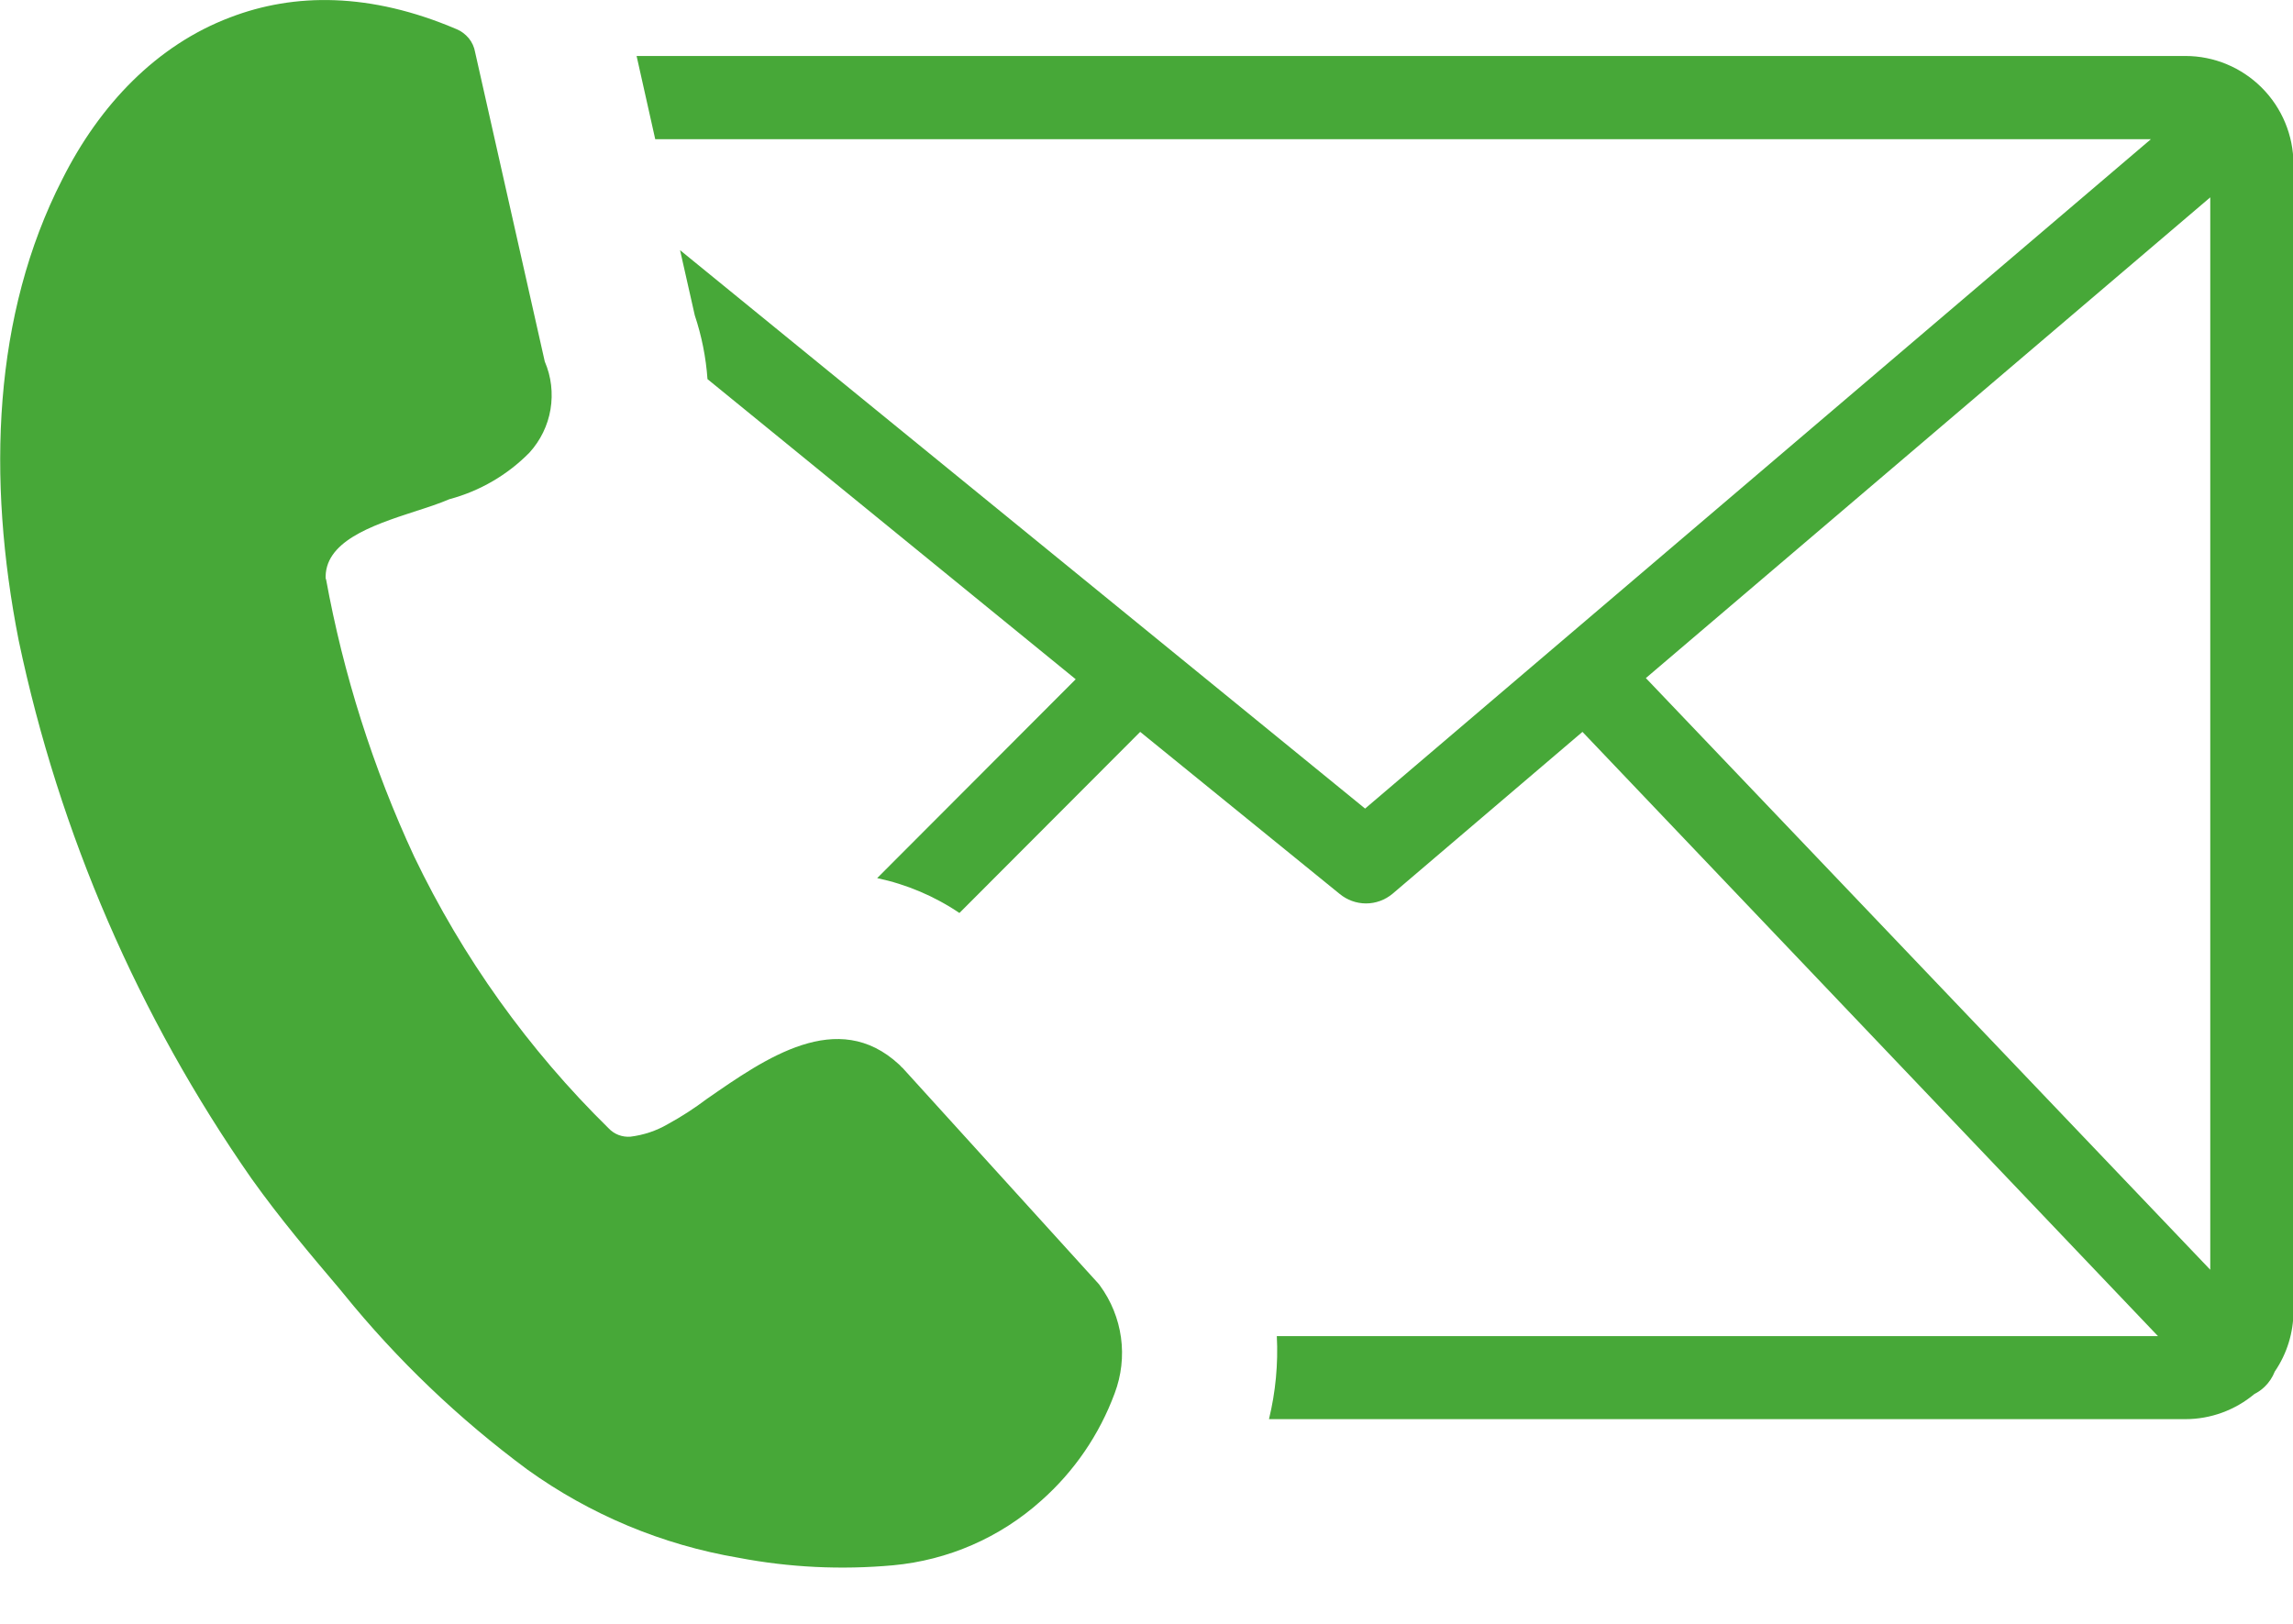 <svg width="24" height="17" viewBox="0 0 24 17" fill="none" xmlns="http://www.w3.org/2000/svg">
<path d="M6.663 0.586H22.874C23.174 0.586 23.461 0.706 23.673 0.918C23.885 1.13 24.004 1.417 24.005 1.717V13.725C24.005 13.951 23.937 14.172 23.809 14.359C23.785 14.42 23.749 14.474 23.702 14.519C23.671 14.549 23.635 14.574 23.596 14.594C23.394 14.763 23.138 14.857 22.874 14.857H13.282C13.351 14.573 13.379 14.28 13.364 13.988H22.587L16.563 7.662L14.575 9.357C14.497 9.422 14.399 9.458 14.298 9.458C14.196 9.458 14.098 9.422 14.02 9.357L11.934 7.662L10.042 9.558C9.781 9.382 9.489 9.258 9.181 9.193L11.259 7.111L7.405 3.969C7.389 3.741 7.344 3.517 7.272 3.301L7.118 2.619L14.288 8.465L22.513 1.457H6.858L6.663 0.586ZM3.411 6.055C3.594 7.061 3.904 8.039 4.335 8.967C4.843 10.026 5.532 10.989 6.37 11.812C6.399 11.843 6.435 11.867 6.474 11.882C6.514 11.897 6.556 11.903 6.598 11.9C6.736 11.883 6.869 11.839 6.989 11.769C7.132 11.691 7.269 11.602 7.399 11.504C8.013 11.078 8.766 10.549 9.409 11.143C9.425 11.156 9.432 11.17 9.448 11.181L11.493 13.434C11.5 13.441 11.507 13.45 11.513 13.459C11.63 13.619 11.706 13.806 11.733 14.003C11.76 14.2 11.737 14.4 11.667 14.586C11.507 15.019 11.243 15.405 10.897 15.711C10.467 16.097 9.923 16.334 9.347 16.387C8.806 16.436 8.262 16.41 7.729 16.308C6.932 16.173 6.177 15.857 5.52 15.385C4.803 14.854 4.156 14.236 3.595 13.543L3.548 13.486C3.251 13.135 2.931 12.758 2.632 12.338C1.45 10.643 0.621 8.728 0.196 6.707C-0.14 4.998 -0.071 3.291 0.651 1.879C1.042 1.098 1.639 0.473 2.409 0.182C3.081 -0.076 3.876 -0.08 4.778 0.305C4.828 0.325 4.872 0.359 4.907 0.401C4.941 0.443 4.964 0.493 4.973 0.547L5.702 3.785C5.77 3.943 5.79 4.116 5.762 4.285C5.734 4.454 5.657 4.611 5.542 4.738C5.311 4.973 5.022 5.141 4.704 5.226C4.595 5.273 4.468 5.314 4.333 5.357C3.89 5.502 3.384 5.672 3.409 6.07L3.411 6.055ZM17.224 7.096L23.134 13.293V2.066L17.224 7.101V7.096Z" fill="#47A838"/>
</svg>
